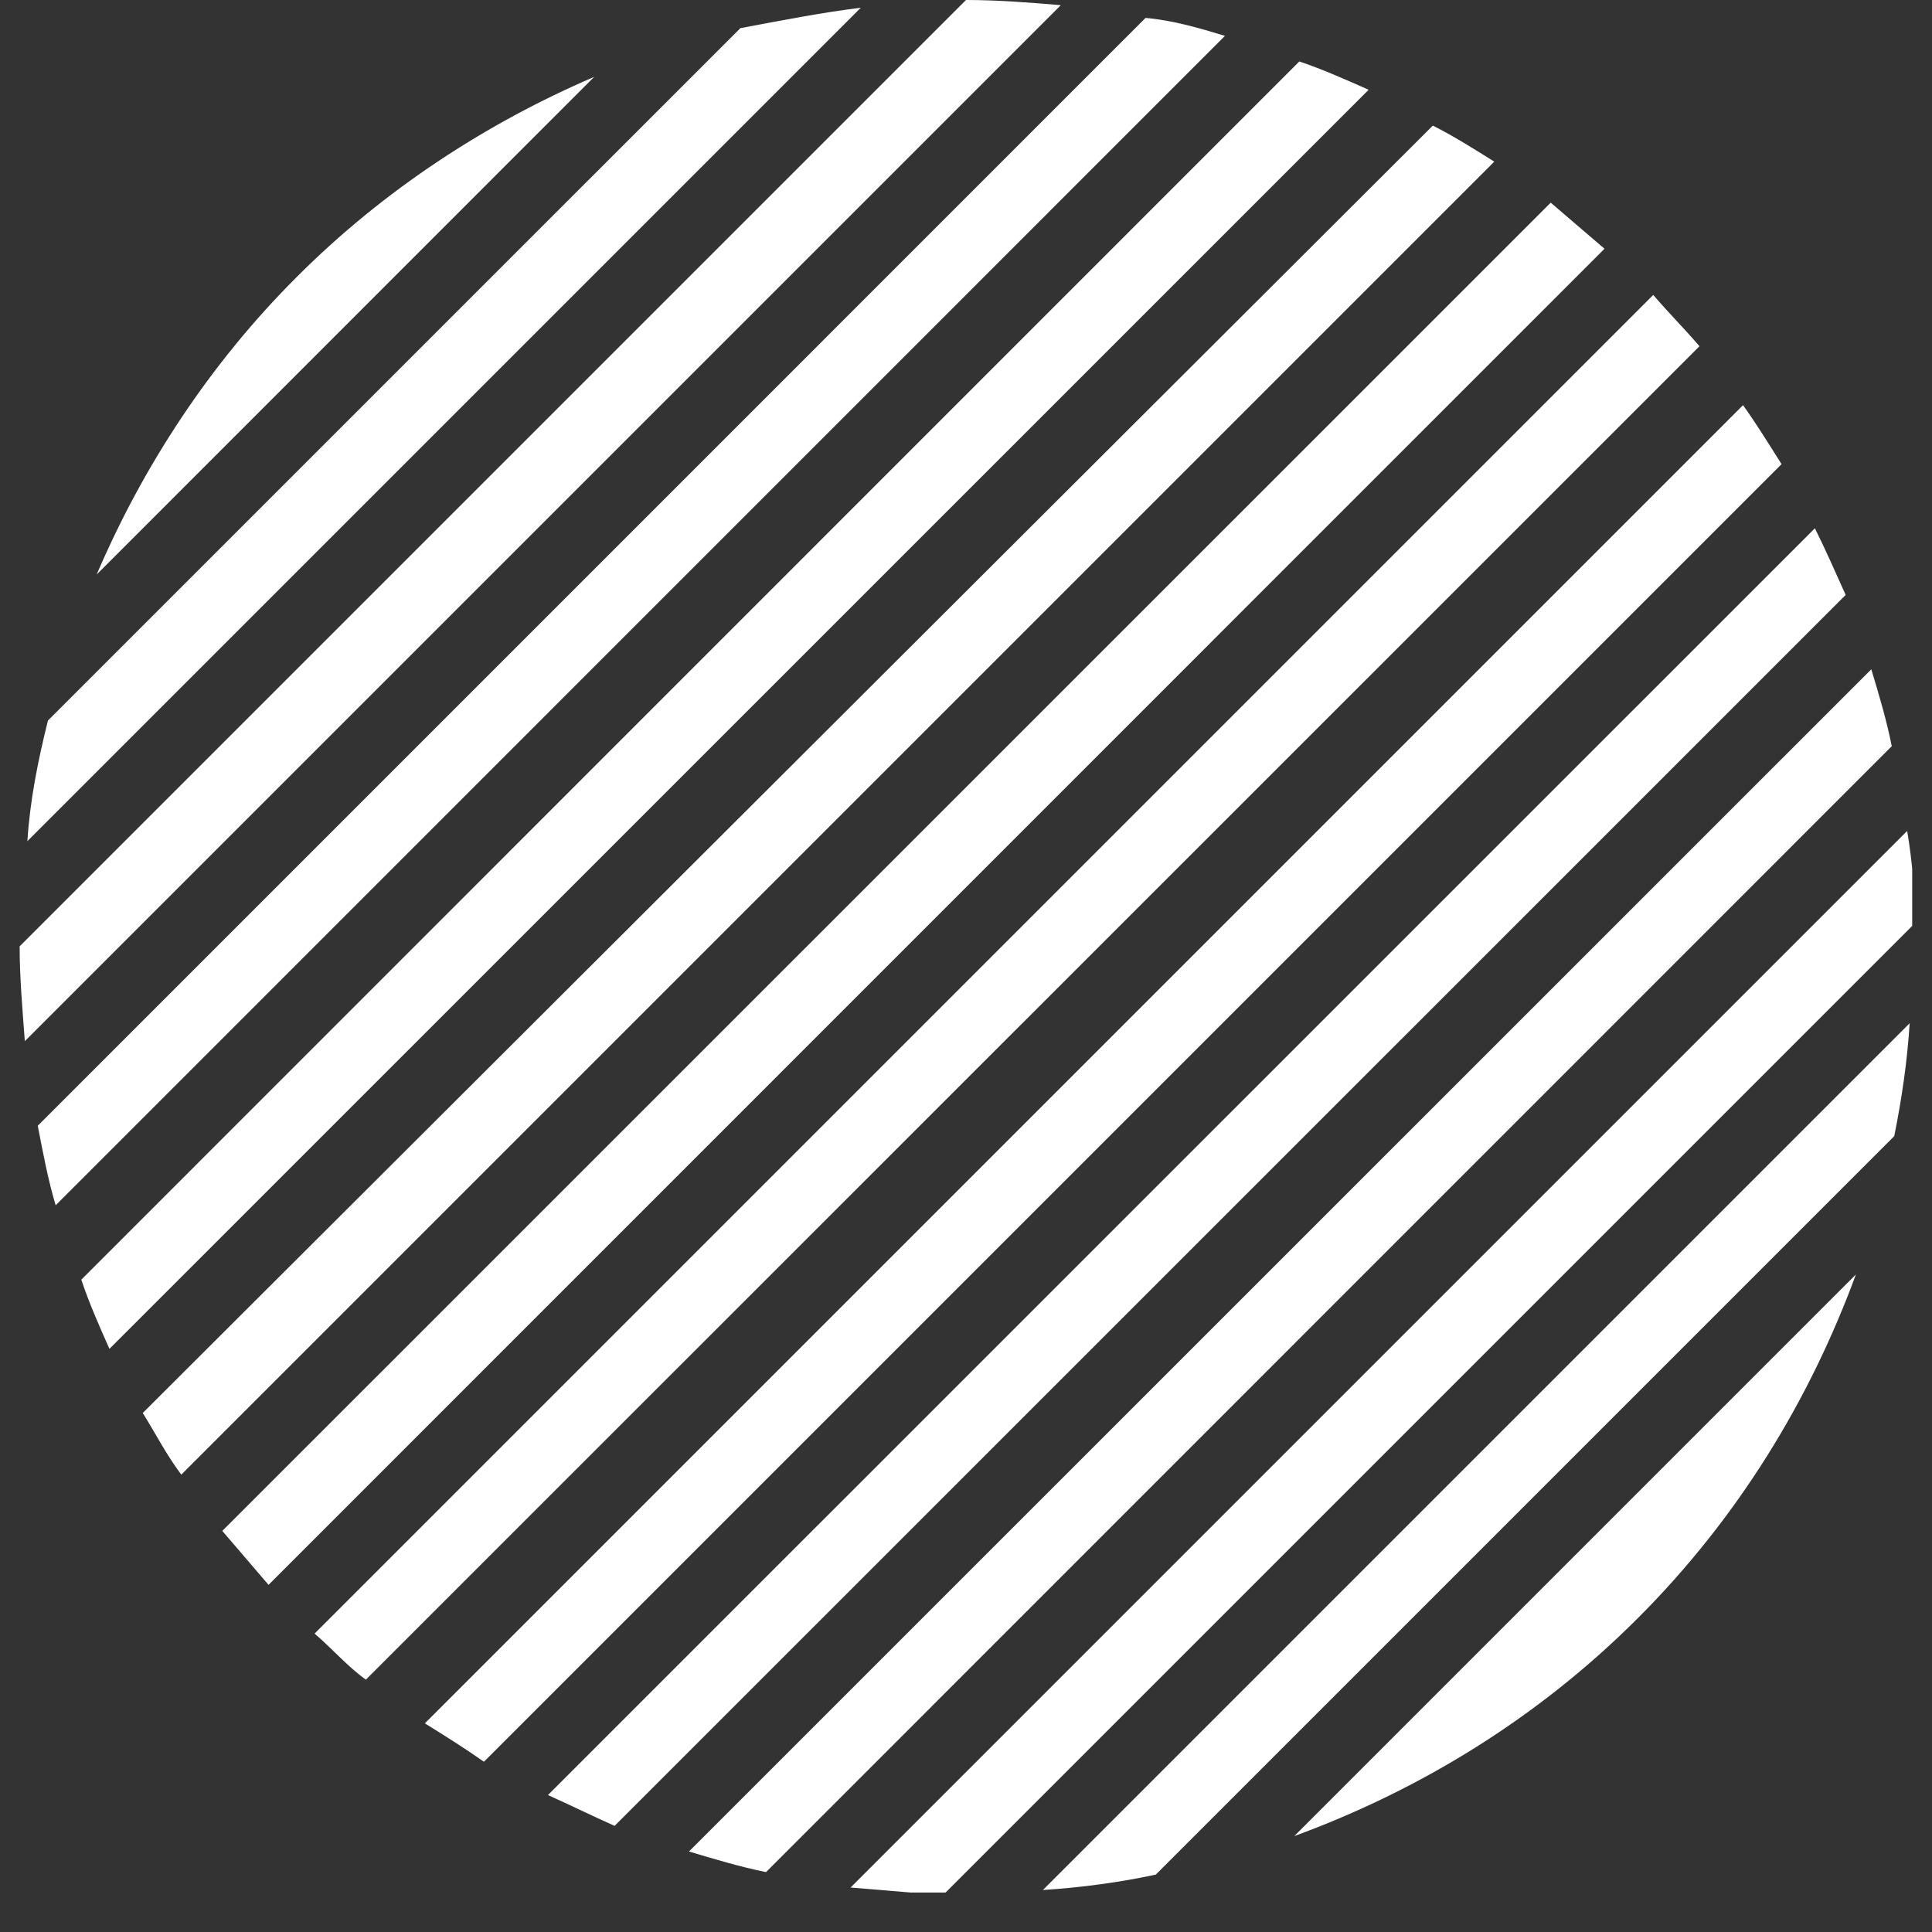 <?xml version="1.0" encoding="UTF-8"?>
<svg xmlns="http://www.w3.org/2000/svg" xmlns:xlink="http://www.w3.org/1999/xlink" width="48pt" height="48pt" viewBox="0 0 48 48" version="1.2">
<rect x="0" y="0" width="48" height="48" fill="#333333" stroke="none"/>
<defs>
<clipPath id="clip1">
  <path d="M 17 16 L 47 16 L 47 47 L 17 47 Z M 17 16 "/>
</clipPath>
<clipPath id="clip2">
  <path d="M 17.117 46 C 17.758 46.191 18.395 46.383 19.031 46.512 L 47 18.539 C 46.875 17.902 46.684 17.266 46.492 16.629 Z M 17.117 46 "/>
</clipPath>
<clipPath id="clip3">
  <path d="M 25 25 L 47.508 25 L 47.508 47 L 25 47 Z M 25 25 "/>
</clipPath>
<clipPath id="clip4">
  <path d="M 47.062 28.227 C 47.254 27.27 47.383 26.379 47.445 25.422 L 25.91 46.957 C 26.867 46.895 27.824 46.766 28.715 46.574 Z M 47.062 28.227 "/>
</clipPath>
<clipPath id="clip5">
  <path d="M 10 10 L 45 10 L 45 44 L 10 44 Z M 10 10 "/>
</clipPath>
<clipPath id="clip6">
  <path d="M 10.555 42.816 C 11.066 43.133 11.574 43.453 12.023 43.77 L 44.262 11.531 C 43.941 11.023 43.625 10.512 43.305 10.066 Z M 10.555 42.816 "/>
</clipPath>
<clipPath id="clip7">
  <path d="M 13 13 L 46 13 L 46 46 L 13 46 Z M 13 13 "/>
</clipPath>
<clipPath id="clip8">
  <path d="M 13.613 44.598 C 14.188 44.855 14.699 45.109 15.27 45.363 L 45.855 14.781 C 45.598 14.207 45.344 13.633 45.09 13.125 Z M 13.613 44.598 "/>
</clipPath>
<clipPath id="clip9">
  <path d="M 0.488 0 L 27 0 L 27 26 L 0.488 26 Z M 0.488 0 "/>
</clipPath>
<clipPath id="clip10">
  <path d="M 0.617 25.867 L 26.355 0.129 C 25.594 0.062 24.766 0 24 0 L 0.488 23.512 C 0.488 24.273 0.555 25.039 0.617 25.867 Z M 0.617 25.867 "/>
</clipPath>
<clipPath id="clip11">
  <path d="M 21 20 L 47.508 20 L 47.508 47.02 L 21 47.02 Z M 21 20 "/>
</clipPath>
<clipPath id="clip12">
  <path d="M 21.133 46.895 L 23.426 47.086 L 47.574 22.938 C 47.574 22.172 47.512 21.406 47.383 20.645 Z M 21.133 46.895 "/>
</clipPath>
<clipPath id="clip13">
  <path d="M 2 1 L 15 1 L 15 15 L 2 15 Z M 2 1 "/>
</clipPath>
<clipPath id="clip14">
  <path d="M 14.762 1.91 C 12.086 3.059 9.535 4.715 7.371 6.883 C 5.203 9.047 3.547 11.598 2.402 14.273 Z M 14.762 1.91 "/>
</clipPath>
<clipPath id="clip15">
  <path d="M 0.488 0 L 22 0 L 22 21 L 0.488 21 Z M 0.488 0 "/>
</clipPath>
<clipPath id="clip16">
  <path d="M 1.191 17.902 C 0.938 18.922 0.746 19.879 0.68 20.898 L 21.387 0.191 C 20.367 0.32 19.414 0.508 18.395 0.699 Z M 1.191 17.902 "/>
</clipPath>
<clipPath id="clip17">
  <path d="M 7 7 L 43 7 L 43 42 L 7 42 Z M 7 7 "/>
</clipPath>
<clipPath id="clip18">
  <path d="M 7.816 40.586 C 8.262 40.969 8.645 41.414 9.09 41.73 L 42.223 8.602 C 41.84 8.156 41.457 7.773 41.074 7.328 Z M 7.816 40.586 "/>
</clipPath>
<clipPath id="clip19">
  <path d="M 0.488 0 L 31 0 L 31 30 L 0.488 30 Z M 0.488 0 "/>
</clipPath>
<clipPath id="clip20">
  <path d="M 0.938 27.969 C 1.062 28.605 1.191 29.309 1.383 29.945 L 30.434 0.891 C 29.797 0.699 29.16 0.508 28.461 0.445 Z M 0.938 27.969 "/>
</clipPath>
<clipPath id="clip21">
  <path d="M 32 31 L 47 31 L 47 46 L 32 46 Z M 32 31 "/>
</clipPath>
<clipPath id="clip22">
  <path d="M 32.156 45.617 C 35.277 44.473 38.207 42.688 40.691 40.203 C 43.176 37.719 44.961 34.789 46.109 31.664 Z M 32.156 45.617 "/>
</clipPath>
<clipPath id="clip23">
  <path d="M 5 5 L 40 5 L 40 40 L 5 40 Z M 5 5 "/>
</clipPath>
<clipPath id="clip24">
  <path d="M 5.523 38.035 C 5.906 38.484 6.289 38.93 6.672 39.375 L 39.863 6.18 L 38.527 5.035 Z M 5.523 38.035 "/>
</clipPath>
<clipPath id="clip25">
  <path d="M 3 3 L 38 3 L 38 37 L 3 37 Z M 3 3 "/>
</clipPath>
<clipPath id="clip26">
  <path d="M 3.547 35.105 C 3.867 35.617 4.121 36.125 4.504 36.637 L 37.125 4.016 C 36.613 3.695 36.105 3.375 35.598 3.121 Z M 3.547 35.105 "/>
</clipPath>
<clipPath id="clip27">
  <path d="M 2 1 L 35 1 L 35 34 L 2 34 Z M 2 1 "/>
</clipPath>
<clipPath id="clip28">
  <path d="M 2.02 31.793 C 2.211 32.367 2.465 32.941 2.719 33.512 L 34.004 2.23 C 33.43 1.977 32.855 1.719 32.281 1.527 Z M 2.02 31.793 "/>
</clipPath>
</defs>
<g id="surface1">
<g clip-path="url(#clip1)" clip-rule="nonzero">
<g clip-path="url(#clip2)" clip-rule="nonzero">
<path style=" stroke:none;fill-rule:nonzero;fill:rgb(100%,100%,100%);fill-opacity:1;" d="M 17.117 16.629 L 17.117 46.512 L 47 46.512 L 47 16.629 Z M 17.117 16.629 "/>
</g>
</g>
<g clip-path="url(#clip3)" clip-rule="nonzero">
<g clip-path="url(#clip4)" clip-rule="nonzero">
<path style=" stroke:none;fill-rule:nonzero;fill:rgb(100%,100%,100%);fill-opacity:1;" d="M 25.91 25.422 L 25.91 46.957 L 47.445 46.957 L 47.445 25.422 Z M 25.91 25.422 "/>
</g>
</g>
<g clip-path="url(#clip5)" clip-rule="nonzero">
<g clip-path="url(#clip6)" clip-rule="nonzero">
<path style=" stroke:none;fill-rule:nonzero;fill:rgb(100%,100%,100%);fill-opacity:1;" d="M 10.555 10.066 L 10.555 43.77 L 44.262 43.77 L 44.262 10.066 Z M 10.555 10.066 "/>
</g>
</g>
<g clip-path="url(#clip7)" clip-rule="nonzero">
<g clip-path="url(#clip8)" clip-rule="nonzero">
<path style=" stroke:none;fill-rule:nonzero;fill:rgb(100%,100%,100%);fill-opacity:1;" d="M 13.613 13.125 L 13.613 45.363 L 45.855 45.363 L 45.855 13.125 Z M 13.613 13.125 "/>
</g>
</g>
<g clip-path="url(#clip9)" clip-rule="nonzero">
<g clip-path="url(#clip10)" clip-rule="nonzero">
<path style=" stroke:none;fill-rule:nonzero;fill:rgb(100%,100%,100%);fill-opacity:1;" d="M 0.488 0 L 0.488 25.867 L 26.355 25.867 L 26.355 0 Z M 0.488 0 "/>
</g>
</g>
<g clip-path="url(#clip11)" clip-rule="nonzero">
<g clip-path="url(#clip12)" clip-rule="nonzero">
<path style=" stroke:none;fill-rule:nonzero;fill:rgb(100%,100%,100%);fill-opacity:1;" d="M 21.133 20.645 L 21.133 47.02 L 47.512 47.02 L 47.512 20.645 Z M 21.133 20.645 "/>
</g>
</g>
<g clip-path="url(#clip13)" clip-rule="nonzero">
<g clip-path="url(#clip14)" clip-rule="nonzero">
<path style=" stroke:none;fill-rule:nonzero;fill:rgb(100%,100%,100%);fill-opacity:1;" d="M 2.402 1.91 L 2.402 14.273 L 14.762 14.273 L 14.762 1.91 Z M 2.402 1.91 "/>
</g>
</g>
<g clip-path="url(#clip15)" clip-rule="nonzero">
<g clip-path="url(#clip16)" clip-rule="nonzero">
<path style=" stroke:none;fill-rule:nonzero;fill:rgb(100%,100%,100%);fill-opacity:1;" d="M 0.68 0.191 L 0.68 20.898 L 21.387 20.898 L 21.387 0.191 Z M 0.68 0.191 "/>
</g>
</g>
<g clip-path="url(#clip17)" clip-rule="nonzero">
<g clip-path="url(#clip18)" clip-rule="nonzero">
<path style=" stroke:none;fill-rule:nonzero;fill:rgb(100%,100%,100%);fill-opacity:1;" d="M 7.816 7.328 L 7.816 41.73 L 42.223 41.73 L 42.223 7.328 Z M 7.816 7.328 "/>
</g>
</g>
<g clip-path="url(#clip19)" clip-rule="nonzero">
<g clip-path="url(#clip20)" clip-rule="nonzero">
<path style=" stroke:none;fill-rule:nonzero;fill:rgb(100%,100%,100%);fill-opacity:1;" d="M 0.938 0.445 L 0.938 29.945 L 30.434 29.945 L 30.434 0.445 Z M 0.938 0.445 "/>
</g>
</g>
<g clip-path="url(#clip21)" clip-rule="nonzero">
<g clip-path="url(#clip22)" clip-rule="nonzero">
<path style=" stroke:none;fill-rule:nonzero;fill:rgb(100%,100%,100%);fill-opacity:1;" d="M 32.156 31.664 L 32.156 45.617 L 46.109 45.617 L 46.109 31.664 Z M 32.156 31.664 "/>
</g>
</g>
<g clip-path="url(#clip23)" clip-rule="nonzero">
<g clip-path="url(#clip24)" clip-rule="nonzero">
<path style=" stroke:none;fill-rule:nonzero;fill:rgb(100%,100%,100%);fill-opacity:1;" d="M 5.523 5.035 L 5.523 39.375 L 39.863 39.375 L 39.863 5.035 Z M 5.523 5.035 "/>
</g>
</g>
<g clip-path="url(#clip25)" clip-rule="nonzero">
<g clip-path="url(#clip26)" clip-rule="nonzero">
<path style=" stroke:none;fill-rule:nonzero;fill:rgb(100%,100%,100%);fill-opacity:1;" d="M 3.547 3.121 L 3.547 36.637 L 37.125 36.637 L 37.125 3.121 Z M 3.547 3.121 "/>
</g>
</g>
<g clip-path="url(#clip27)" clip-rule="nonzero">
<g clip-path="url(#clip28)" clip-rule="nonzero">
<path style=" stroke:none;fill-rule:nonzero;fill:rgb(100%,100%,100%);fill-opacity:1;" d="M 2.02 1.527 L 2.02 33.512 L 34.004 33.512 L 34.004 1.527 Z M 2.02 1.527 "/>
</g>
</g>
</g>
</svg>
